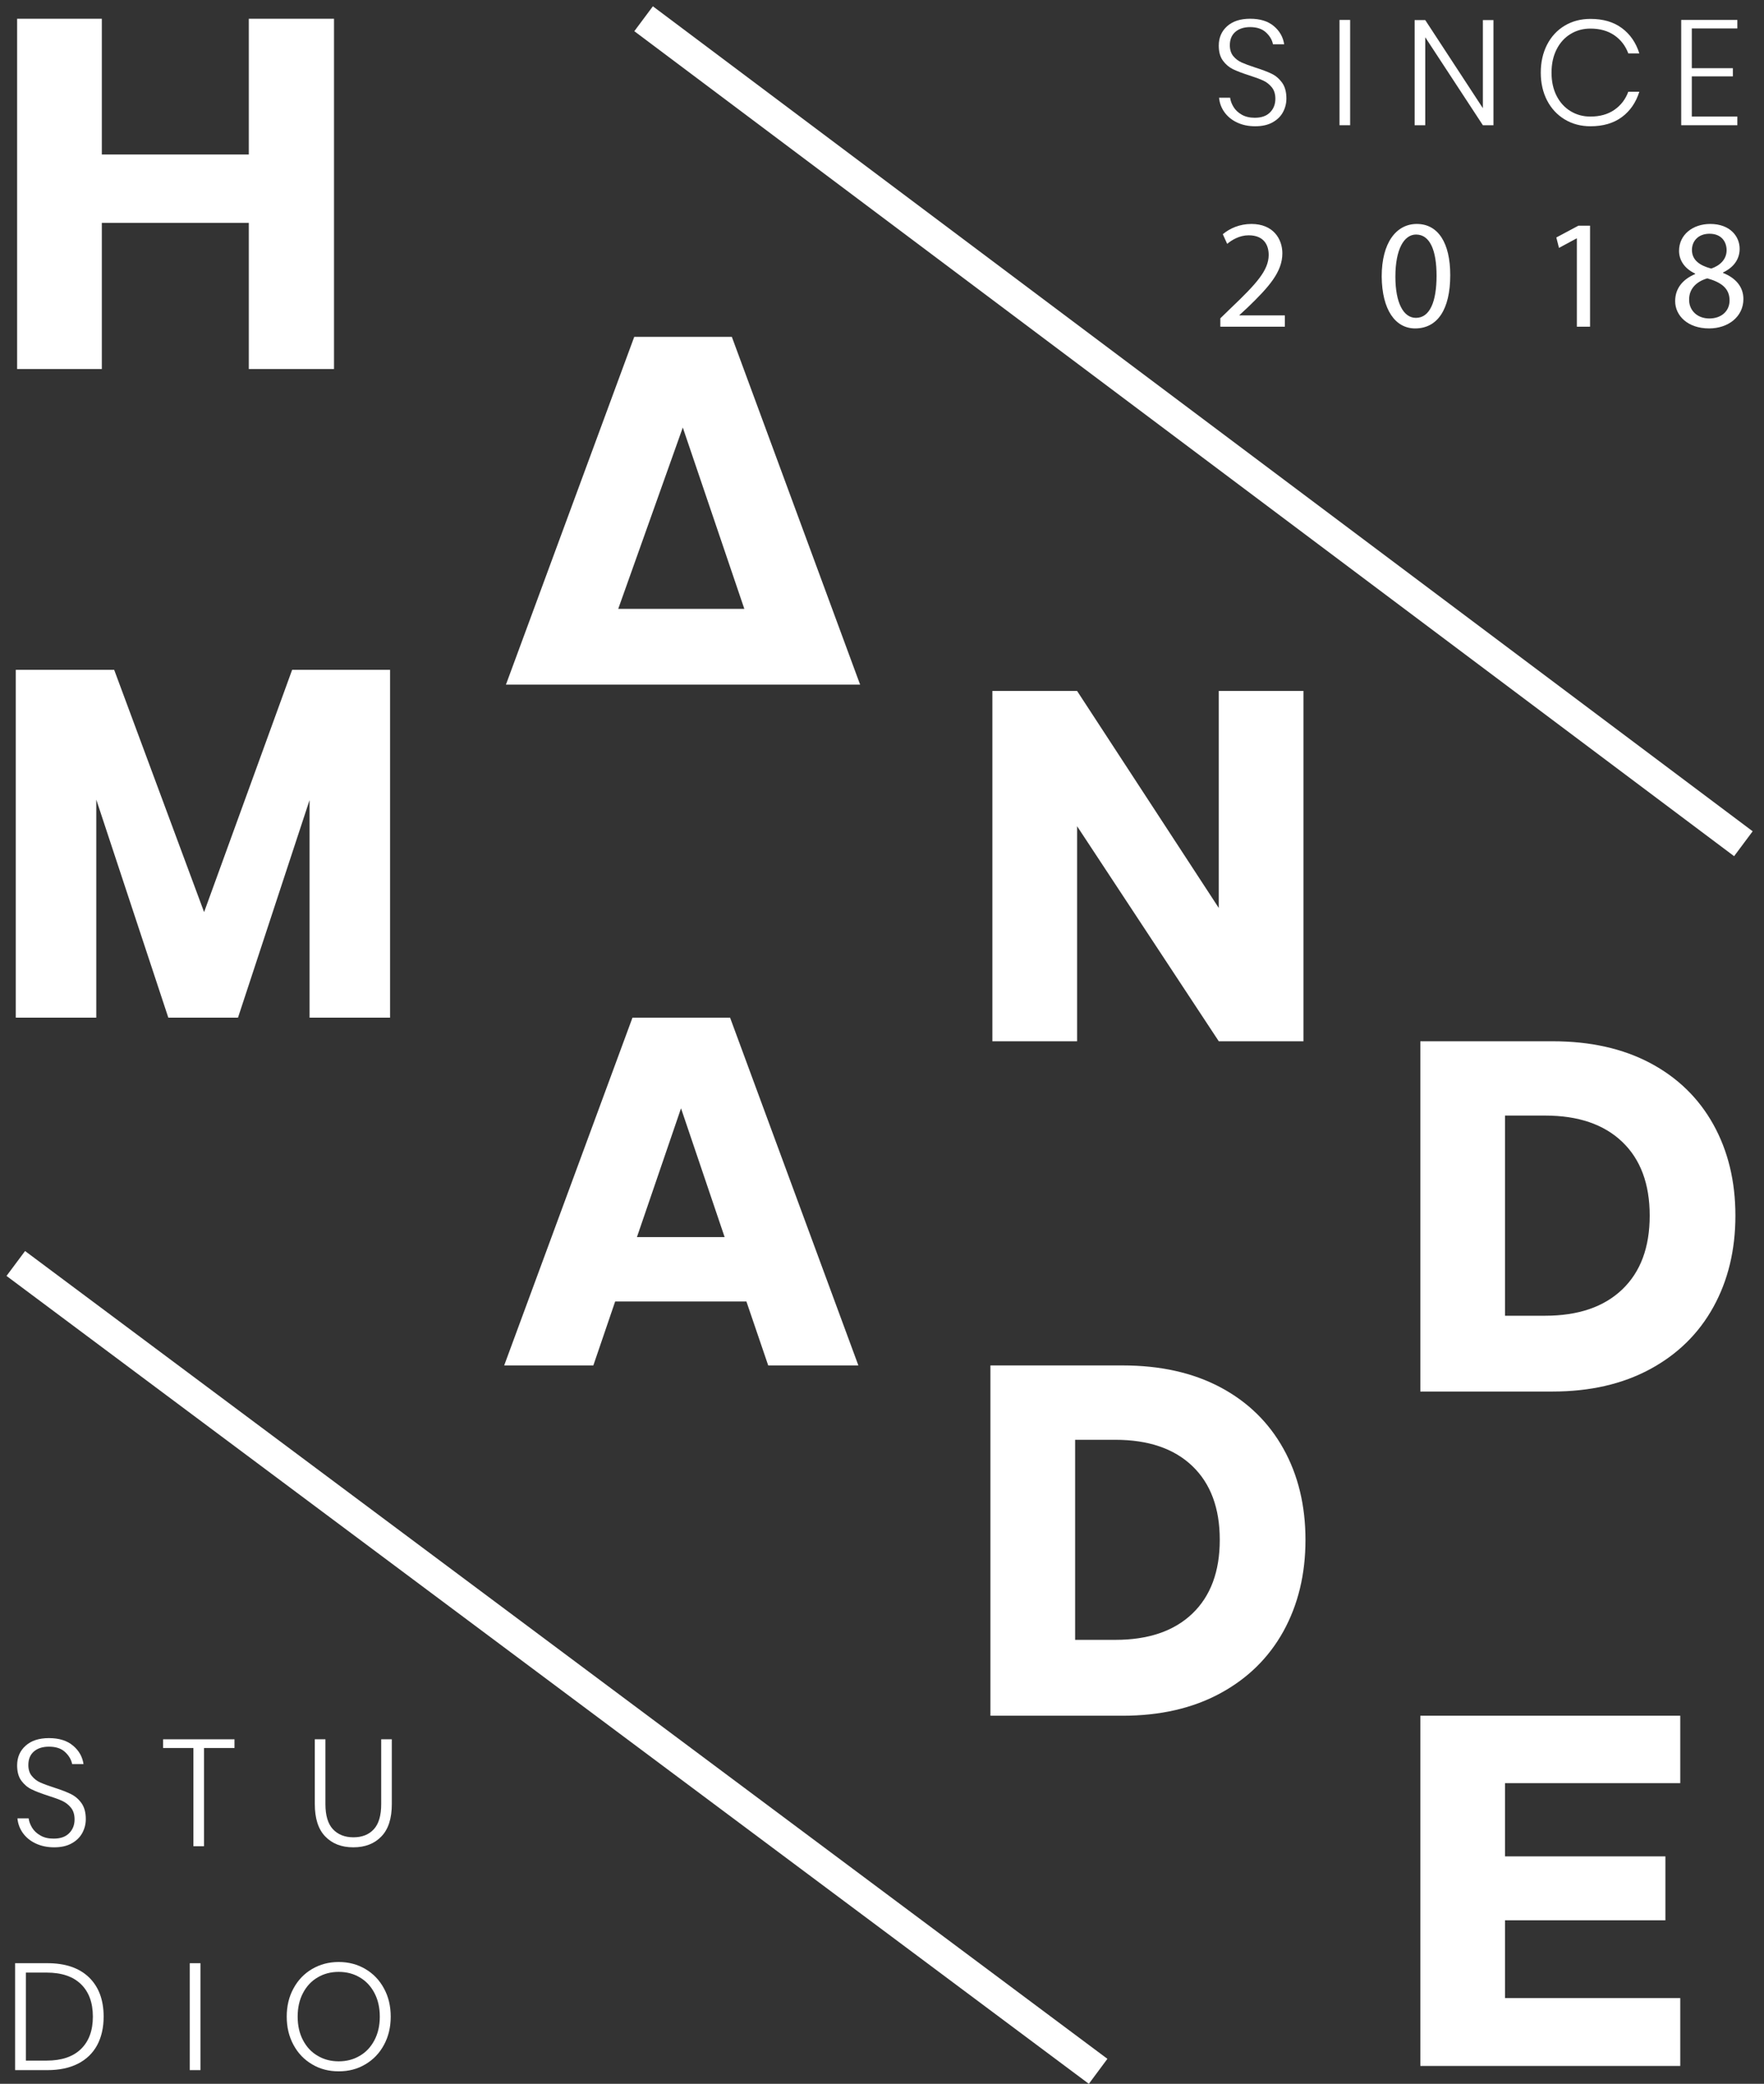 <svg width="127" height="150" viewBox="0 0 127 150" fill="none" xmlns="http://www.w3.org/2000/svg">
<rect x="0" y="0" width="127" height="150" fill="#333333" stroke="none"/>
<path d="M24.047 1.349V26.563H17.912V16.042H7.332V26.563H1.233V1.349H7.332V11.12H17.912V1.349H24.047Z" fill="url(#paint0_linear)"/>
<path fill-rule="evenodd" clip-rule="evenodd" d="M53.588 43.827L49.158 30.774L44.51 43.827H53.588ZM55.435 49.283H42.649H42.845H36.425L45.663 24.247H52.689L61.925 49.283H55.435Z" fill="url(#paint1_linear)"/>
<path d="M93.844 74.953H87.746L77.546 59.474V74.953H71.447V49.738H77.546L87.746 65.359V49.738H93.844V74.953Z" fill="url(#paint2_linear)"/>
<path fill-rule="evenodd" clip-rule="evenodd" d="M116.792 92.82C118.112 91.56 118.771 89.789 118.771 87.505C118.771 85.224 118.112 83.453 116.792 82.192C115.472 80.932 113.623 80.302 111.245 80.302H108.357V94.71H111.245C113.623 94.71 115.472 94.08 116.792 92.82ZM123.354 94.085C122.295 96 120.774 97.492 118.788 98.562C116.804 99.632 114.467 100.166 111.78 100.166H102.258V74.953H111.78C114.491 74.953 116.833 75.476 118.807 76.521C120.78 77.568 122.295 79.043 123.354 80.944C124.411 82.846 124.941 85.034 124.941 87.505C124.941 89.979 124.411 92.173 123.354 94.085Z" fill="url(#paint3_linear)"/>
<path d="M28.082 48.215V73.252H22.286V57.595L17.135 73.252H12.118L6.932 57.56V73.252H1.136V48.215H8.22L14.694 65.656L21.033 48.215H28.082Z" fill="url(#paint4_linear)"/>
<path fill-rule="evenodd" clip-rule="evenodd" d="M52.17 89.05L49.031 79.779L45.856 89.05H52.17ZM53.739 93.687H44.288L42.718 98.288H36.299L45.536 73.252H52.562L61.799 98.288H55.308L53.739 93.687Z" fill="url(#paint5_linear)"/>
<path fill-rule="evenodd" clip-rule="evenodd" d="M85.839 116.156C87.159 114.896 87.818 113.122 87.818 110.841C87.818 108.561 87.159 106.787 85.839 105.527C84.519 104.266 82.671 103.641 80.293 103.641H77.404V118.042H80.293C82.671 118.042 84.519 117.416 85.839 116.156ZM92.401 117.425C91.342 119.337 89.821 120.828 87.835 121.9C85.851 122.971 83.514 123.503 80.827 123.503H71.305V98.288H80.827C83.538 98.288 85.88 98.811 87.854 99.857C89.827 100.904 91.342 102.381 92.401 104.284C93.458 106.178 93.988 108.373 93.988 110.841C93.988 113.319 93.458 115.505 92.401 117.425Z" fill="url(#paint6_linear)"/>
<path d="M108.357 128.355V133.627H119.902V138.23H108.357V143.828H120.972V148.714H102.258V123.503H120.972V128.355H108.357Z" fill="url(#paint7_linear)"/>
<path d="M5.932 131.929C5.768 132.238 5.514 132.495 5.172 132.684C4.831 132.881 4.405 132.975 3.896 132.975C3.401 132.975 2.961 132.881 2.576 132.701C2.19 132.521 1.883 132.272 1.653 131.955C1.424 131.638 1.291 131.278 1.255 130.892H2.063C2.091 131.115 2.175 131.338 2.314 131.569C2.452 131.792 2.653 131.981 2.914 132.126C3.176 132.281 3.493 132.349 3.863 132.349C4.351 132.349 4.724 132.221 4.982 131.955C5.24 131.698 5.369 131.363 5.369 130.969C5.369 130.626 5.284 130.343 5.113 130.129C4.942 129.915 4.731 129.752 4.48 129.632C4.229 129.52 3.885 129.392 3.449 129.255C2.968 129.1 2.581 128.955 2.287 128.809C1.992 128.672 1.742 128.457 1.539 128.183C1.335 127.909 1.233 127.54 1.233 127.077C1.233 126.503 1.437 126.023 1.844 125.663C2.252 125.294 2.812 125.114 3.525 125.114C4.252 125.114 4.829 125.294 5.254 125.654C5.68 126.006 5.933 126.451 6.013 126.983H5.194C5.129 126.657 4.956 126.366 4.677 126.109C4.396 125.851 4.012 125.731 3.525 125.731C3.074 125.731 2.714 125.843 2.444 126.074C2.175 126.306 2.041 126.631 2.041 127.052C2.041 127.377 2.125 127.643 2.292 127.84C2.459 128.046 2.665 128.209 2.908 128.312C3.152 128.423 3.485 128.543 3.907 128.68C4.395 128.835 4.789 128.989 5.091 129.135C5.392 129.28 5.65 129.495 5.86 129.786C6.071 130.078 6.177 130.463 6.177 130.943C6.177 131.295 6.095 131.621 5.932 131.929Z" fill="url(#paint8_linear)"/>
<path d="M16.882 125.2V125.826H14.689V132.898H13.925V125.826H11.743V125.2H16.882Z" fill="url(#paint9_linear)"/>
<path d="M23.429 125.2V129.864C23.429 130.686 23.61 131.286 23.969 131.672C24.33 132.058 24.822 132.255 25.447 132.255C26.073 132.255 26.563 132.058 26.915 131.672C27.268 131.286 27.445 130.686 27.445 129.864V125.2H28.209V129.864C28.209 130.901 27.957 131.681 27.456 132.195C26.954 132.718 26.281 132.975 25.437 132.975C24.593 132.975 23.92 132.718 23.418 132.195C22.916 131.681 22.665 130.901 22.665 129.864V125.2H23.429Z" fill="url(#paint10_linear)"/>
<path fill-rule="evenodd" clip-rule="evenodd" d="M5.836 147.488C6.403 146.931 6.686 146.159 6.686 145.165C6.686 144.162 6.403 143.39 5.836 142.833C5.267 142.276 4.442 141.993 3.358 141.993H1.863V148.328H3.358C4.442 148.328 5.267 148.045 5.836 147.488ZM6.992 147.222C6.679 147.797 6.219 148.242 5.612 148.551C5.004 148.86 4.271 149.014 3.412 149.014H1.088V141.316H3.412C4.708 141.316 5.706 141.659 6.408 142.336C7.11 143.022 7.461 143.956 7.461 145.165C7.461 145.954 7.305 146.639 6.992 147.222Z" fill="url(#paint11_linear)"/>
<path d="M14.434 141.316V149.014H13.66V141.316H14.434Z" fill="url(#paint12_linear)"/>
<path fill-rule="evenodd" clip-rule="evenodd" d="M22.875 142.336C22.427 142.594 22.074 142.971 21.817 143.459C21.558 143.948 21.43 144.514 21.43 145.165C21.43 145.808 21.558 146.374 21.817 146.863C22.074 147.351 22.427 147.728 22.875 147.985C23.323 148.251 23.826 148.38 24.387 148.38C24.947 148.38 25.451 148.251 25.898 147.985C26.346 147.728 26.698 147.351 26.956 146.863C27.214 146.374 27.344 145.808 27.344 145.165C27.344 144.514 27.214 143.948 26.956 143.459C26.698 142.971 26.346 142.594 25.898 142.336C25.451 142.071 24.947 141.942 24.387 141.942C23.826 141.942 23.323 142.071 22.875 142.336ZM26.307 141.736C26.875 142.071 27.32 142.533 27.644 143.134C27.968 143.725 28.13 144.402 28.13 145.165C28.13 145.92 27.968 146.597 27.644 147.197C27.32 147.797 26.875 148.26 26.307 148.594C25.74 148.937 25.099 149.1 24.387 149.1C23.674 149.1 23.034 148.937 22.466 148.594C21.898 148.26 21.453 147.797 21.13 147.197C20.805 146.597 20.643 145.92 20.643 145.165C20.643 144.402 20.805 143.725 21.13 143.134C21.453 142.533 21.898 142.071 22.466 141.736C23.034 141.402 23.674 141.23 24.387 141.23C25.099 141.23 25.74 141.402 26.307 141.736Z" fill="url(#paint13_linear)"/>
<path d="M92.374 8.063C92.213 8.368 91.964 8.615 91.627 8.804C91.29 8.994 90.871 9.089 90.368 9.089C89.882 9.089 89.449 8.999 89.069 8.82C88.688 8.642 88.386 8.396 88.16 8.084C87.934 7.773 87.803 7.423 87.768 7.035H88.563C88.591 7.258 88.674 7.48 88.811 7.702C88.946 7.924 89.144 8.109 89.401 8.256C89.66 8.403 89.972 8.477 90.338 8.477C90.818 8.477 91.184 8.348 91.439 8.089C91.693 7.832 91.821 7.505 91.821 7.111C91.821 6.775 91.737 6.501 91.568 6.289C91.4 6.077 91.192 5.914 90.945 5.799C90.698 5.685 90.359 5.559 89.929 5.423C89.455 5.272 89.074 5.127 88.783 4.988C88.493 4.848 88.248 4.642 88.048 4.37C87.846 4.098 87.746 3.735 87.746 3.284C87.746 2.711 87.948 2.245 88.348 1.887C88.75 1.529 89.301 1.349 90.004 1.349C90.72 1.349 91.288 1.524 91.707 1.876C92.127 2.227 92.375 2.664 92.455 3.187H91.648C91.584 2.865 91.413 2.578 91.137 2.327C90.862 2.076 90.483 1.951 90.004 1.951C89.56 1.951 89.205 2.066 88.939 2.295C88.674 2.525 88.543 2.844 88.543 3.252C88.543 3.575 88.624 3.835 88.788 4.037C88.954 4.237 89.156 4.392 89.395 4.498C89.636 4.606 89.965 4.729 90.379 4.864C90.86 5.015 91.249 5.162 91.547 5.306C91.844 5.448 92.096 5.663 92.305 5.95C92.511 6.237 92.615 6.616 92.615 7.09C92.615 7.434 92.536 7.758 92.374 8.063Z" fill="url(#paint14_linear)"/>
<path d="M97.204 1.435V9.014H96.44V1.435H97.204Z" fill="url(#paint15_linear)"/>
<path d="M107.522 9.014H106.76L102.611 2.682V9.014H101.847V1.446H102.611L106.76 7.788V1.446H107.522V9.014Z" fill="url(#paint16_linear)"/>
<path d="M116.767 2.022C117.361 2.461 117.78 3.069 118.024 3.843H117.229C117.027 3.299 116.695 2.865 116.229 2.542C115.762 2.22 115.186 2.058 114.499 2.058C113.975 2.058 113.5 2.187 113.074 2.446C112.648 2.704 112.313 3.072 112.069 3.553C111.825 4.033 111.703 4.592 111.703 5.23C111.703 5.868 111.825 6.425 112.069 6.902C112.313 7.378 112.648 7.745 113.074 8.003C113.5 8.262 113.975 8.391 114.499 8.391C115.186 8.391 115.762 8.229 116.229 7.906C116.695 7.584 117.027 7.15 117.229 6.605H118.024C117.78 7.379 117.361 7.988 116.767 8.428C116.172 8.869 115.418 9.089 114.509 9.089C113.814 9.089 113.193 8.924 112.649 8.595C112.104 8.265 111.682 7.809 111.38 7.225C111.08 6.64 110.929 5.976 110.929 5.23C110.929 4.478 111.08 3.807 111.38 3.22C111.682 2.632 112.104 2.175 112.649 1.848C113.193 1.523 113.814 1.36 114.509 1.36C115.418 1.36 116.172 1.58 116.767 2.022Z" fill="url(#paint17_linear)"/>
<path d="M121.802 2.047V4.908H124.758V5.499H121.802V8.391H125.081V9.014H121.039V1.435H125.081V2.047H121.802Z" fill="url(#paint18_linear)"/>
<path d="M87.859 23.518V22.913L88.631 22.164C90.488 20.395 91.328 19.455 91.34 18.36C91.34 17.621 90.981 16.938 89.896 16.938C89.235 16.938 88.687 17.273 88.351 17.554L88.037 16.859C88.541 16.434 89.257 16.121 90.097 16.121C91.664 16.121 92.324 17.195 92.324 18.236C92.324 19.579 91.35 20.664 89.817 22.141L89.235 22.678V22.701H92.503V23.518H87.859Z" fill="url(#paint19_linear)"/>
<path fill-rule="evenodd" clip-rule="evenodd" d="M100.461 19.916C100.461 21.806 101.043 22.881 101.938 22.881C102.946 22.881 103.426 21.705 103.426 19.848C103.426 18.057 102.967 16.883 101.949 16.883C101.087 16.883 100.461 17.934 100.461 19.916ZM104.411 19.802C104.411 22.275 103.493 23.641 101.882 23.641C100.461 23.641 99.498 22.31 99.476 19.904C99.476 17.464 100.528 16.121 102.004 16.121C103.538 16.121 104.411 17.486 104.411 19.802Z" fill="url(#paint20_linear)"/>
<path d="M113.526 17.162H113.504L112.239 17.844L112.049 17.094L113.637 16.245H114.477V23.517H113.526V17.162Z" fill="url(#paint21_linear)"/>
<path fill-rule="evenodd" clip-rule="evenodd" d="M121.812 17.989C121.812 18.718 122.36 19.11 123.2 19.333C123.826 19.121 124.308 18.672 124.308 18.012C124.308 17.43 123.961 16.826 123.077 16.826C122.26 16.826 121.812 17.363 121.812 17.989ZM124.521 21.627C124.521 20.743 123.905 20.317 122.92 20.037C122.07 20.284 121.611 20.843 121.611 21.537C121.577 22.275 122.137 22.925 123.065 22.925C123.95 22.925 124.521 22.376 124.521 21.627ZM120.604 21.672C120.604 20.754 121.152 20.105 122.048 19.724L122.036 19.69C121.231 19.31 120.884 18.684 120.884 18.057C120.884 16.904 121.857 16.121 123.133 16.121C124.543 16.121 125.247 17.004 125.247 17.912C125.247 18.527 124.946 19.187 124.05 19.613V19.646C124.956 20.005 125.517 20.642 125.517 21.526C125.517 22.791 124.431 23.641 123.044 23.641C121.522 23.641 120.604 22.734 120.604 21.672Z" fill="url(#paint22_linear)"/>
<path d="M78.392 150L0.469 91.845L1.805 90.053L79.728 148.2L78.392 150Z" fill="url(#paint23_linear)"/>
<path d="M124.848 61.63L45.668 2.245L47.004 0.453L126.184 59.838L124.848 61.63Z" fill="url(#paint24_linear)"/>
<defs>
<linearGradient id="paint0_linear" x1="1.233" y1="13.956" x2="24.048" y2="13.956" gradientUnits="userSpaceOnUse">
<stop stop-color="white"/>
<stop offset="1" stop-color="white"/>
</linearGradient>
<linearGradient id="paint1_linear" x1="36.425" y1="36.765" x2="61.926" y2="36.765" gradientUnits="userSpaceOnUse">
<stop stop-color="white"/>
<stop offset="1" stop-color="white"/>
</linearGradient>
<linearGradient id="paint2_linear" x1="71.447" y1="62.345" x2="93.845" y2="62.345" gradientUnits="userSpaceOnUse">
<stop stop-color="white"/>
<stop offset="1" stop-color="white"/>
</linearGradient>
<linearGradient id="paint3_linear" x1="102.258" y1="87.559" x2="124.941" y2="87.559" gradientUnits="userSpaceOnUse">
<stop stop-color="white"/>
<stop offset="1" stop-color="white"/>
</linearGradient>
<linearGradient id="paint4_linear" x1="1.136" y1="60.733" x2="28.083" y2="60.733" gradientUnits="userSpaceOnUse">
<stop stop-color="white"/>
<stop offset="1" stop-color="white"/>
</linearGradient>
<linearGradient id="paint5_linear" x1="36.299" y1="85.77" x2="61.8" y2="85.77" gradientUnits="userSpaceOnUse">
<stop stop-color="white"/>
<stop offset="1" stop-color="white"/>
</linearGradient>
<linearGradient id="paint6_linear" x1="71.305" y1="110.895" x2="93.989" y2="110.895" gradientUnits="userSpaceOnUse">
<stop stop-color="white"/>
<stop offset="1" stop-color="white"/>
</linearGradient>
<linearGradient id="paint7_linear" x1="102.258" y1="136.109" x2="120.972" y2="136.109" gradientUnits="userSpaceOnUse">
<stop stop-color="white"/>
<stop offset="1" stop-color="white"/>
</linearGradient>
<linearGradient id="paint8_linear" x1="1.233" y1="129.045" x2="6.177" y2="129.045" gradientUnits="userSpaceOnUse">
<stop stop-color="white"/>
<stop offset="1" stop-color="white"/>
</linearGradient>
<linearGradient id="paint9_linear" x1="11.743" y1="129.049" x2="16.882" y2="129.049" gradientUnits="userSpaceOnUse">
<stop stop-color="white"/>
<stop offset="1" stop-color="white"/>
</linearGradient>
<linearGradient id="paint10_linear" x1="22.665" y1="129.088" x2="28.209" y2="129.088" gradientUnits="userSpaceOnUse">
<stop stop-color="white"/>
<stop offset="1" stop-color="white"/>
</linearGradient>
<linearGradient id="paint11_linear" x1="1.088" y1="145.165" x2="7.461" y2="145.165" gradientUnits="userSpaceOnUse">
<stop stop-color="white"/>
<stop offset="1" stop-color="white"/>
</linearGradient>
<linearGradient id="paint12_linear" x1="13.66" y1="145.165" x2="14.434" y2="145.165" gradientUnits="userSpaceOnUse">
<stop stop-color="white"/>
<stop offset="1" stop-color="white"/>
</linearGradient>
<linearGradient id="paint13_linear" x1="20.643" y1="145.165" x2="28.13" y2="145.165" gradientUnits="userSpaceOnUse">
<stop stop-color="white"/>
<stop offset="1" stop-color="white"/>
</linearGradient>
<linearGradient id="paint14_linear" x1="87.746" y1="5.219" x2="92.615" y2="5.219" gradientUnits="userSpaceOnUse">
<stop stop-color="white"/>
<stop offset="1" stop-color="white"/>
</linearGradient>
<linearGradient id="paint15_linear" x1="96.44" y1="5.225" x2="97.204" y2="5.225" gradientUnits="userSpaceOnUse">
<stop stop-color="white"/>
<stop offset="1" stop-color="white"/>
</linearGradient>
<linearGradient id="paint16_linear" x1="101.847" y1="5.23" x2="107.523" y2="5.23" gradientUnits="userSpaceOnUse">
<stop stop-color="white"/>
<stop offset="1" stop-color="white"/>
</linearGradient>
<linearGradient id="paint17_linear" x1="110.929" y1="5.225" x2="118.025" y2="5.225" gradientUnits="userSpaceOnUse">
<stop stop-color="white"/>
<stop offset="1" stop-color="white"/>
</linearGradient>
<linearGradient id="paint18_linear" x1="121.039" y1="5.225" x2="125.081" y2="5.225" gradientUnits="userSpaceOnUse">
<stop stop-color="white"/>
<stop offset="1" stop-color="white"/>
</linearGradient>
<linearGradient id="paint19_linear" x1="87.859" y1="19.82" x2="92.503" y2="19.82" gradientUnits="userSpaceOnUse">
<stop stop-color="white"/>
<stop offset="1" stop-color="white"/>
</linearGradient>
<linearGradient id="paint20_linear" x1="99.476" y1="19.881" x2="104.411" y2="19.881" gradientUnits="userSpaceOnUse">
<stop stop-color="white"/>
<stop offset="1" stop-color="white"/>
</linearGradient>
<linearGradient id="paint21_linear" x1="112.049" y1="19.881" x2="114.477" y2="19.881" gradientUnits="userSpaceOnUse">
<stop stop-color="white"/>
<stop offset="1" stop-color="white"/>
</linearGradient>
<linearGradient id="paint22_linear" x1="120.604" y1="19.881" x2="125.517" y2="19.881" gradientUnits="userSpaceOnUse">
<stop stop-color="white"/>
<stop offset="1" stop-color="white"/>
</linearGradient>
<linearGradient id="paint23_linear" x1="0.469" y1="120.026" x2="79.731" y2="120.026" gradientUnits="userSpaceOnUse">
<stop stop-color="white"/>
<stop offset="1" stop-color="white"/>
</linearGradient>
<linearGradient id="paint24_linear" x1="45.668" y1="31.042" x2="126.188" y2="31.042" gradientUnits="userSpaceOnUse">
<stop stop-color="white"/>
<stop offset="1" stop-color="white"/>
</linearGradient>
</defs>
</svg>

